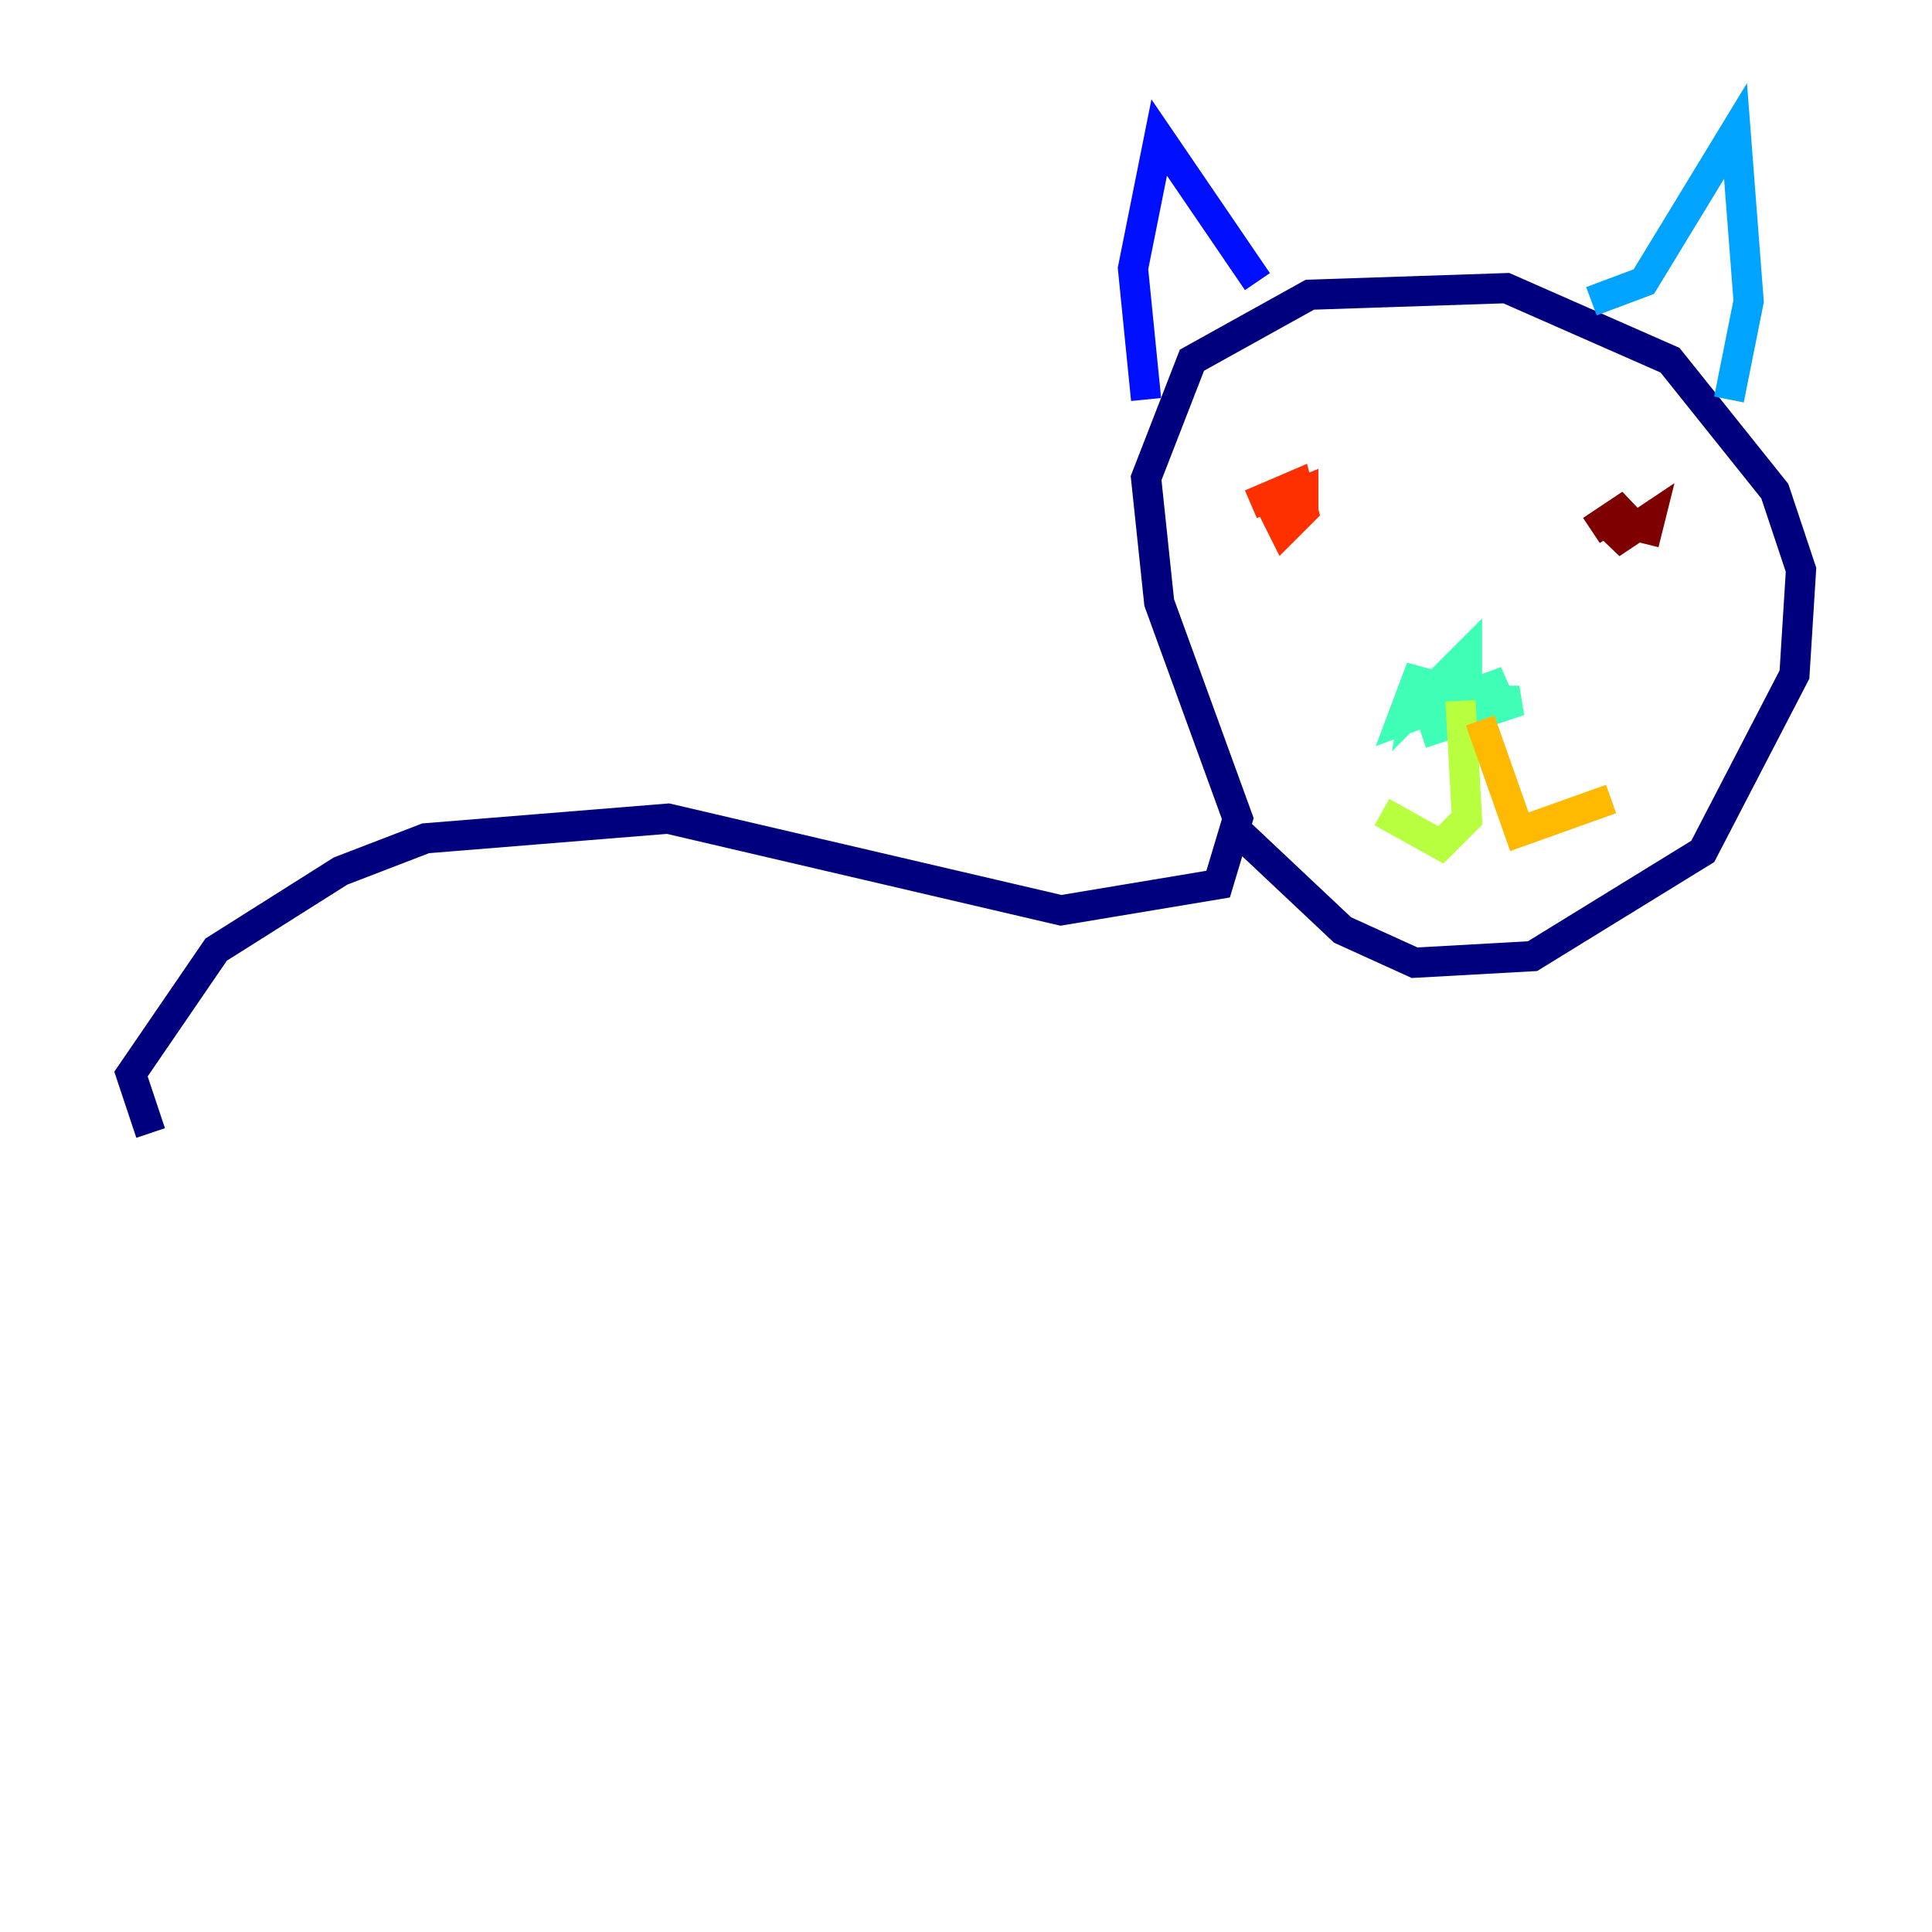 <?xml version="1.0" encoding="utf-8" ?>
<svg baseProfile="tiny" height="128" version="1.2" viewBox="0,0,128,128" width="128" xmlns="http://www.w3.org/2000/svg" xmlns:ev="http://www.w3.org/2001/xml-events" xmlns:xlink="http://www.w3.org/1999/xlink"><defs /><polyline fill="none" points="9.98,75.064 8.678,71.159 14.319,62.915 22.563,57.709 28.203,55.539 44.258,54.237 70.291,60.312 80.705,58.576 82.007,54.237 76.8,39.919 75.932,31.675 78.969,23.864 86.78,19.525 99.797,19.091 110.644,23.864 117.586,32.542 119.322,37.749 118.888,44.691 112.814,56.407 101.532,63.349 93.722,63.783 88.949,61.614 81.573,54.671" stroke="#00007f" stroke-width="2" /><polyline fill="none" points="75.932,26.468 75.064,17.79 76.8,9.112 83.308,18.658" stroke="#0010ff" stroke-width="2" /><polyline fill="none" points="105.437,19.959 108.909,18.658 114.983,8.678 115.851,19.959 114.549,26.468" stroke="#00a4ff" stroke-width="2" /><polyline fill="none" points="94.156,48.597 100.664,46.427 97.193,46.427 99.797,45.125 92.854,47.729 94.156,44.258 93.722,46.861 97.193,43.39 97.193,45.993 99.363,45.559" stroke="#3fffb7" stroke-width="2" /><polyline fill="none" points="96.759,46.427 97.193,54.237 95.458,55.973 91.552,53.803" stroke="#b7ff3f" stroke-width="2" /><polyline fill="none" points="98.061,47.729 100.664,55.105 106.739,52.936" stroke="#ffb900" stroke-width="2" /><polyline fill="none" points="82.875,33.41 85.912,32.108 86.346,33.844 85.044,35.146 84.176,33.41 86.346,32.542 86.346,34.278 86.346,32.542" stroke="#ff3000" stroke-width="2" /><polyline fill="none" points="105.437,35.146 108.041,33.41 106.739,35.146 108.041,33.844 106.739,36.014 109.342,34.278 108.909,36.014" stroke="#7f0000" stroke-width="2" /></svg>